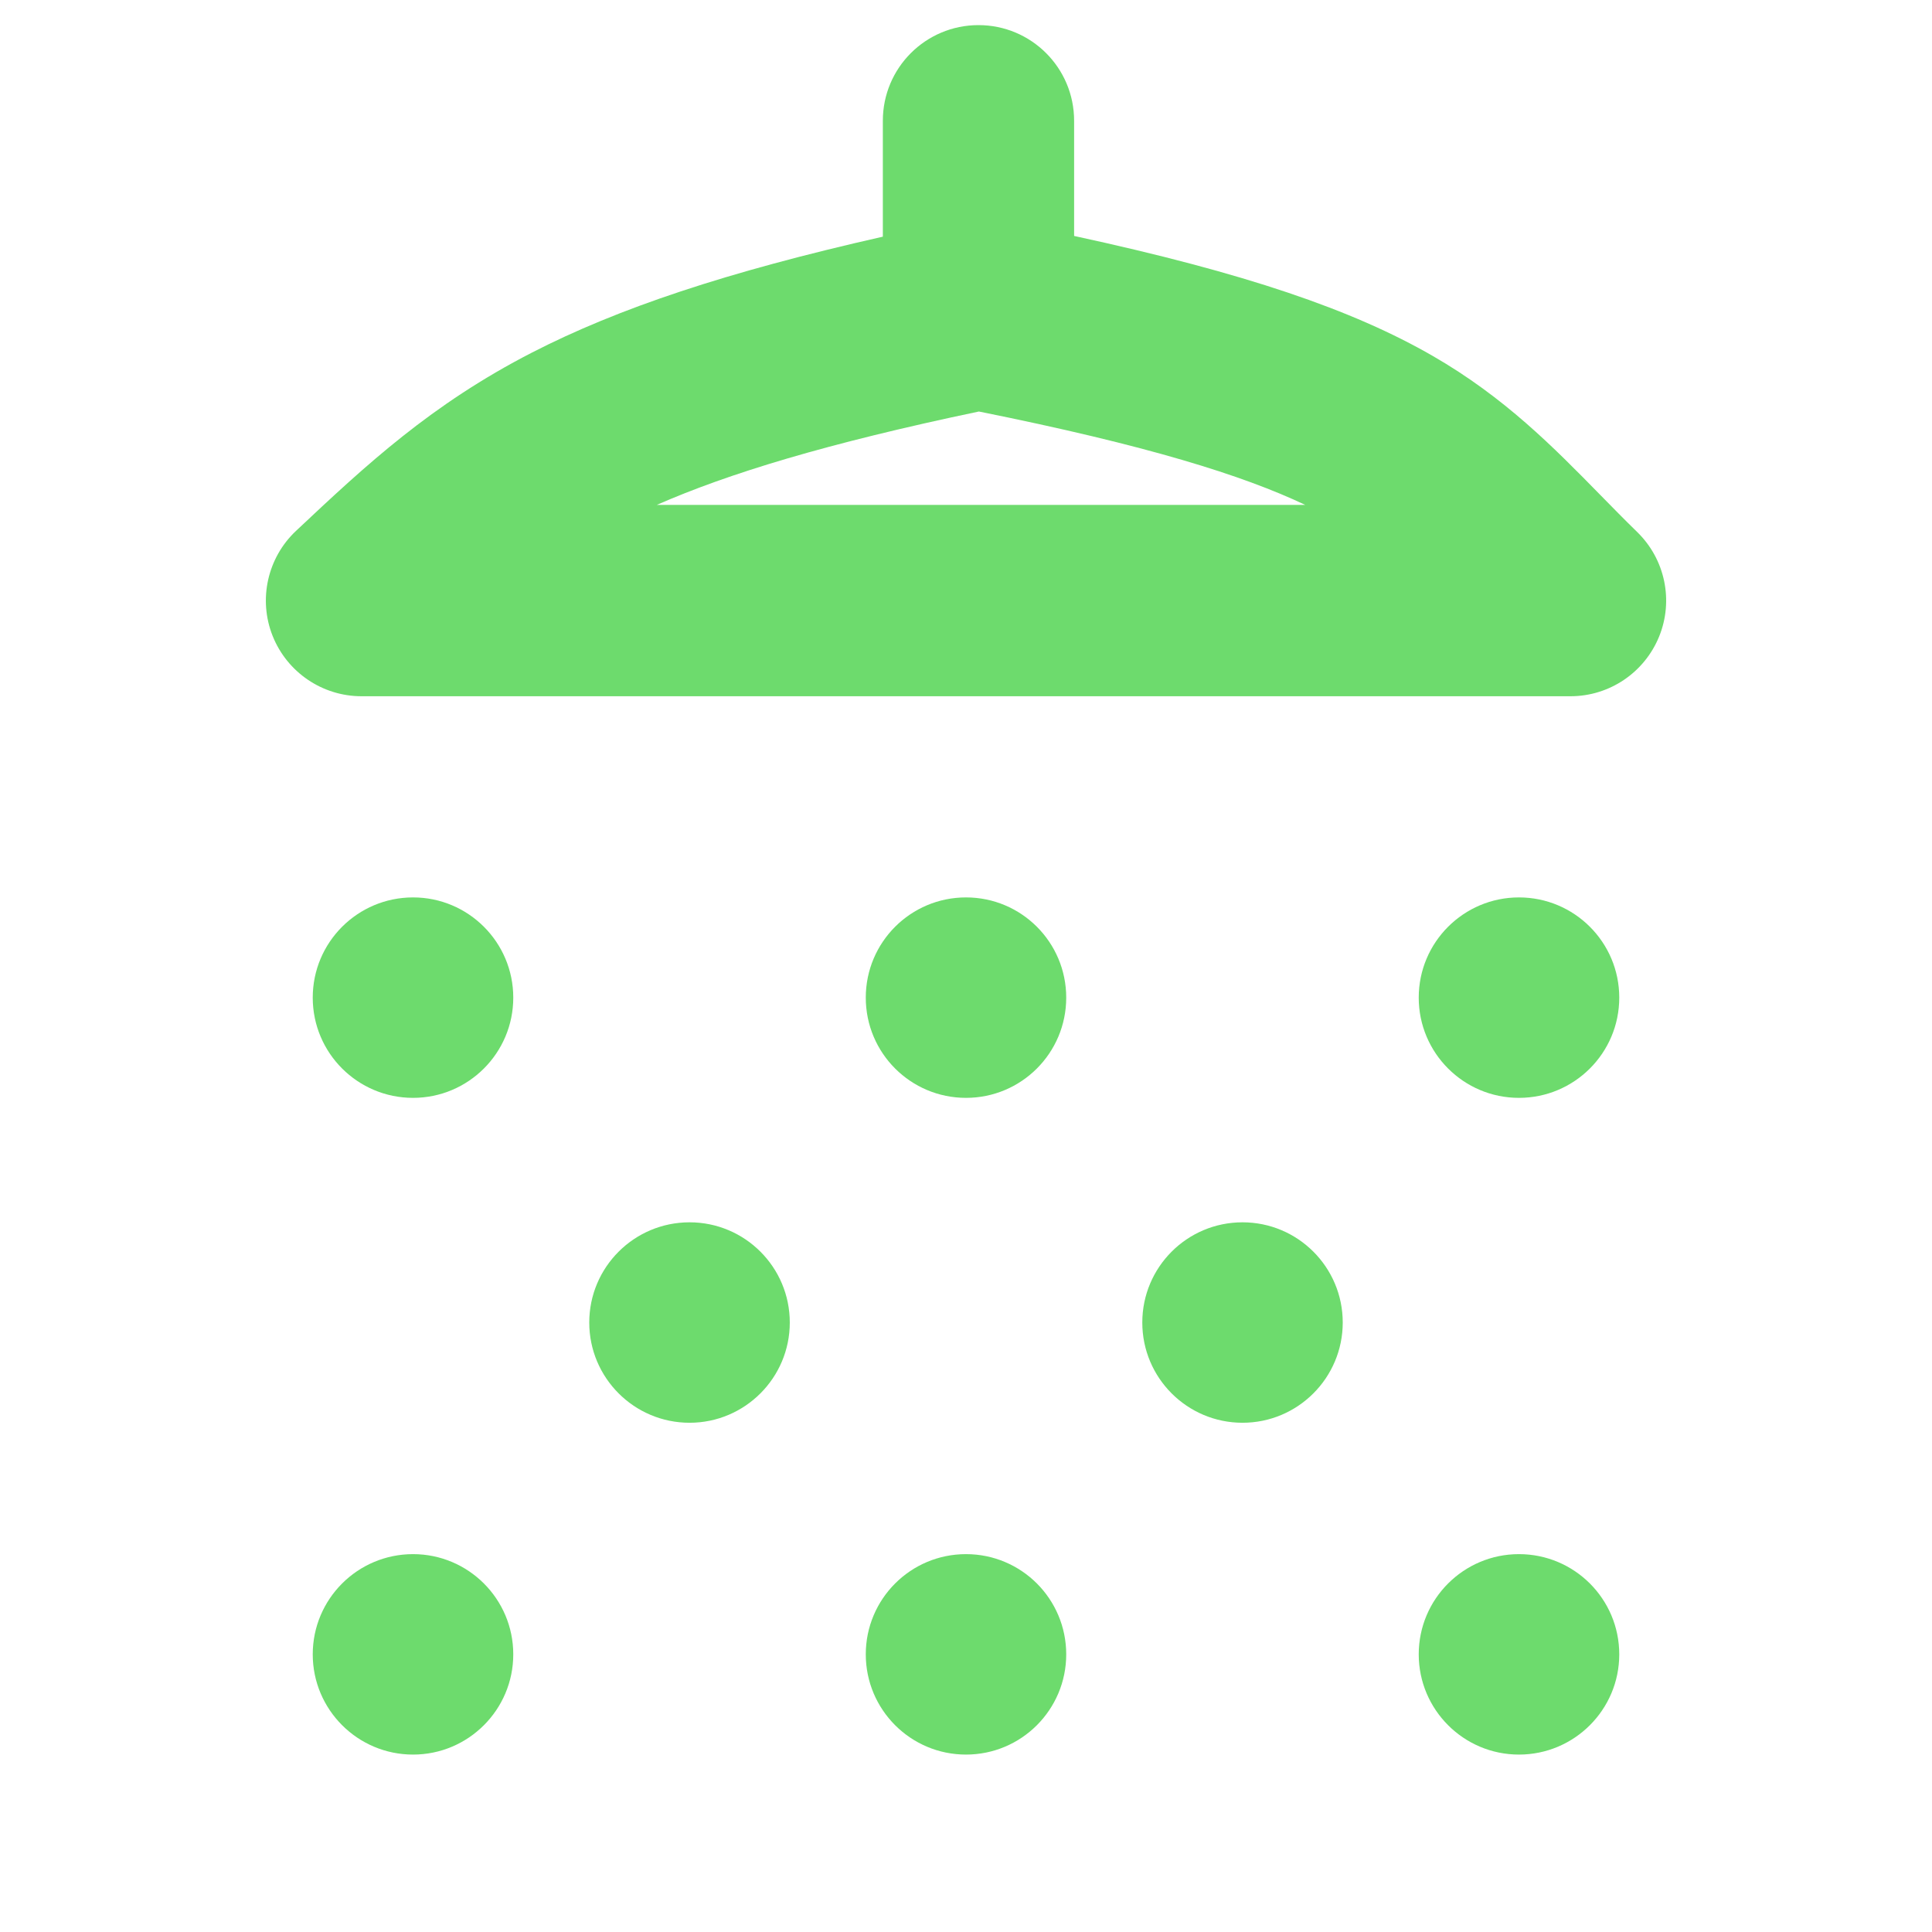 <svg width="24" height="24" viewBox="0 0 24 24" fill="none" xmlns="http://www.w3.org/2000/svg">
<path fill-rule="evenodd" clip-rule="evenodd" d="M12.155 0.312C12.811 0.312 13.343 0.843 13.343 1.5V2.931C15.477 3.393 16.806 3.85 17.797 4.421C18.692 4.937 19.296 5.553 19.884 6.153C20.035 6.307 20.185 6.46 20.339 6.61C20.685 6.948 20.792 7.461 20.61 7.908C20.427 8.356 19.992 8.649 19.509 8.649H4.491C4.004 8.649 3.566 8.351 3.386 7.898C3.207 7.446 3.322 6.929 3.677 6.595C4.556 5.768 5.358 5.023 6.608 4.38C7.673 3.833 9.016 3.381 10.967 2.94V1.5C10.967 0.843 11.499 0.312 12.155 0.312ZM12.16 5.112C10.263 5.51 9.043 5.884 8.159 6.272H16.214C15.442 5.906 14.259 5.534 12.16 5.112Z" fill="#6DDB6D"/>
<path d="M6.376 12.393C6.376 13.081 5.818 13.638 5.131 13.638C4.443 13.638 3.885 13.081 3.885 12.393C3.885 11.705 4.443 11.148 5.131 11.148C5.818 11.148 6.376 11.705 6.376 12.393Z" fill="#6DDB6D"/>
<path d="M5.131 21.796C5.818 21.796 6.376 21.238 6.376 20.551C6.376 19.863 5.818 19.306 5.131 19.306C4.443 19.306 3.885 19.863 3.885 20.551C3.885 21.238 4.443 21.796 5.131 21.796Z" fill="#6DDB6D"/>
<path d="M13.245 12.393C13.245 13.081 12.688 13.638 12 13.638C11.312 13.638 10.755 13.081 10.755 12.393C10.755 11.705 11.312 11.148 12 11.148C12.688 11.148 13.245 11.705 13.245 12.393Z" fill="#6DDB6D"/>
<path d="M18.869 13.638C19.557 13.638 20.115 13.081 20.115 12.393C20.115 11.705 19.557 11.148 18.869 11.148C18.182 11.148 17.624 11.705 17.624 12.393C17.624 13.081 18.182 13.638 18.869 13.638Z" fill="#6DDB6D"/>
<path d="M13.245 20.551C13.245 21.238 12.688 21.796 12 21.796C11.312 21.796 10.755 21.238 10.755 20.551C10.755 19.863 11.312 19.306 12 19.306C12.688 19.306 13.245 19.863 13.245 20.551Z" fill="#6DDB6D"/>
<path d="M18.869 21.796C19.557 21.796 20.115 21.238 20.115 20.551C20.115 19.863 19.557 19.306 18.869 19.306C18.182 19.306 17.624 19.863 17.624 20.551C17.624 21.238 18.182 21.796 18.869 21.796Z" fill="#6DDB6D"/>
<path d="M9.811 16.429C9.811 17.116 9.253 17.674 8.566 17.674C7.878 17.674 7.32 17.116 7.32 16.429C7.32 15.741 7.878 15.184 8.566 15.184C9.253 15.184 9.811 15.741 9.811 16.429Z" fill="#6DDB6D"/>
<path d="M15.435 17.674C16.122 17.674 16.68 17.116 16.68 16.429C16.68 15.741 16.122 15.184 15.435 15.184C14.747 15.184 14.19 15.741 14.19 16.429C14.19 17.116 14.747 17.674 15.435 17.674Z" fill="#6DDB6D"/>
</svg>
